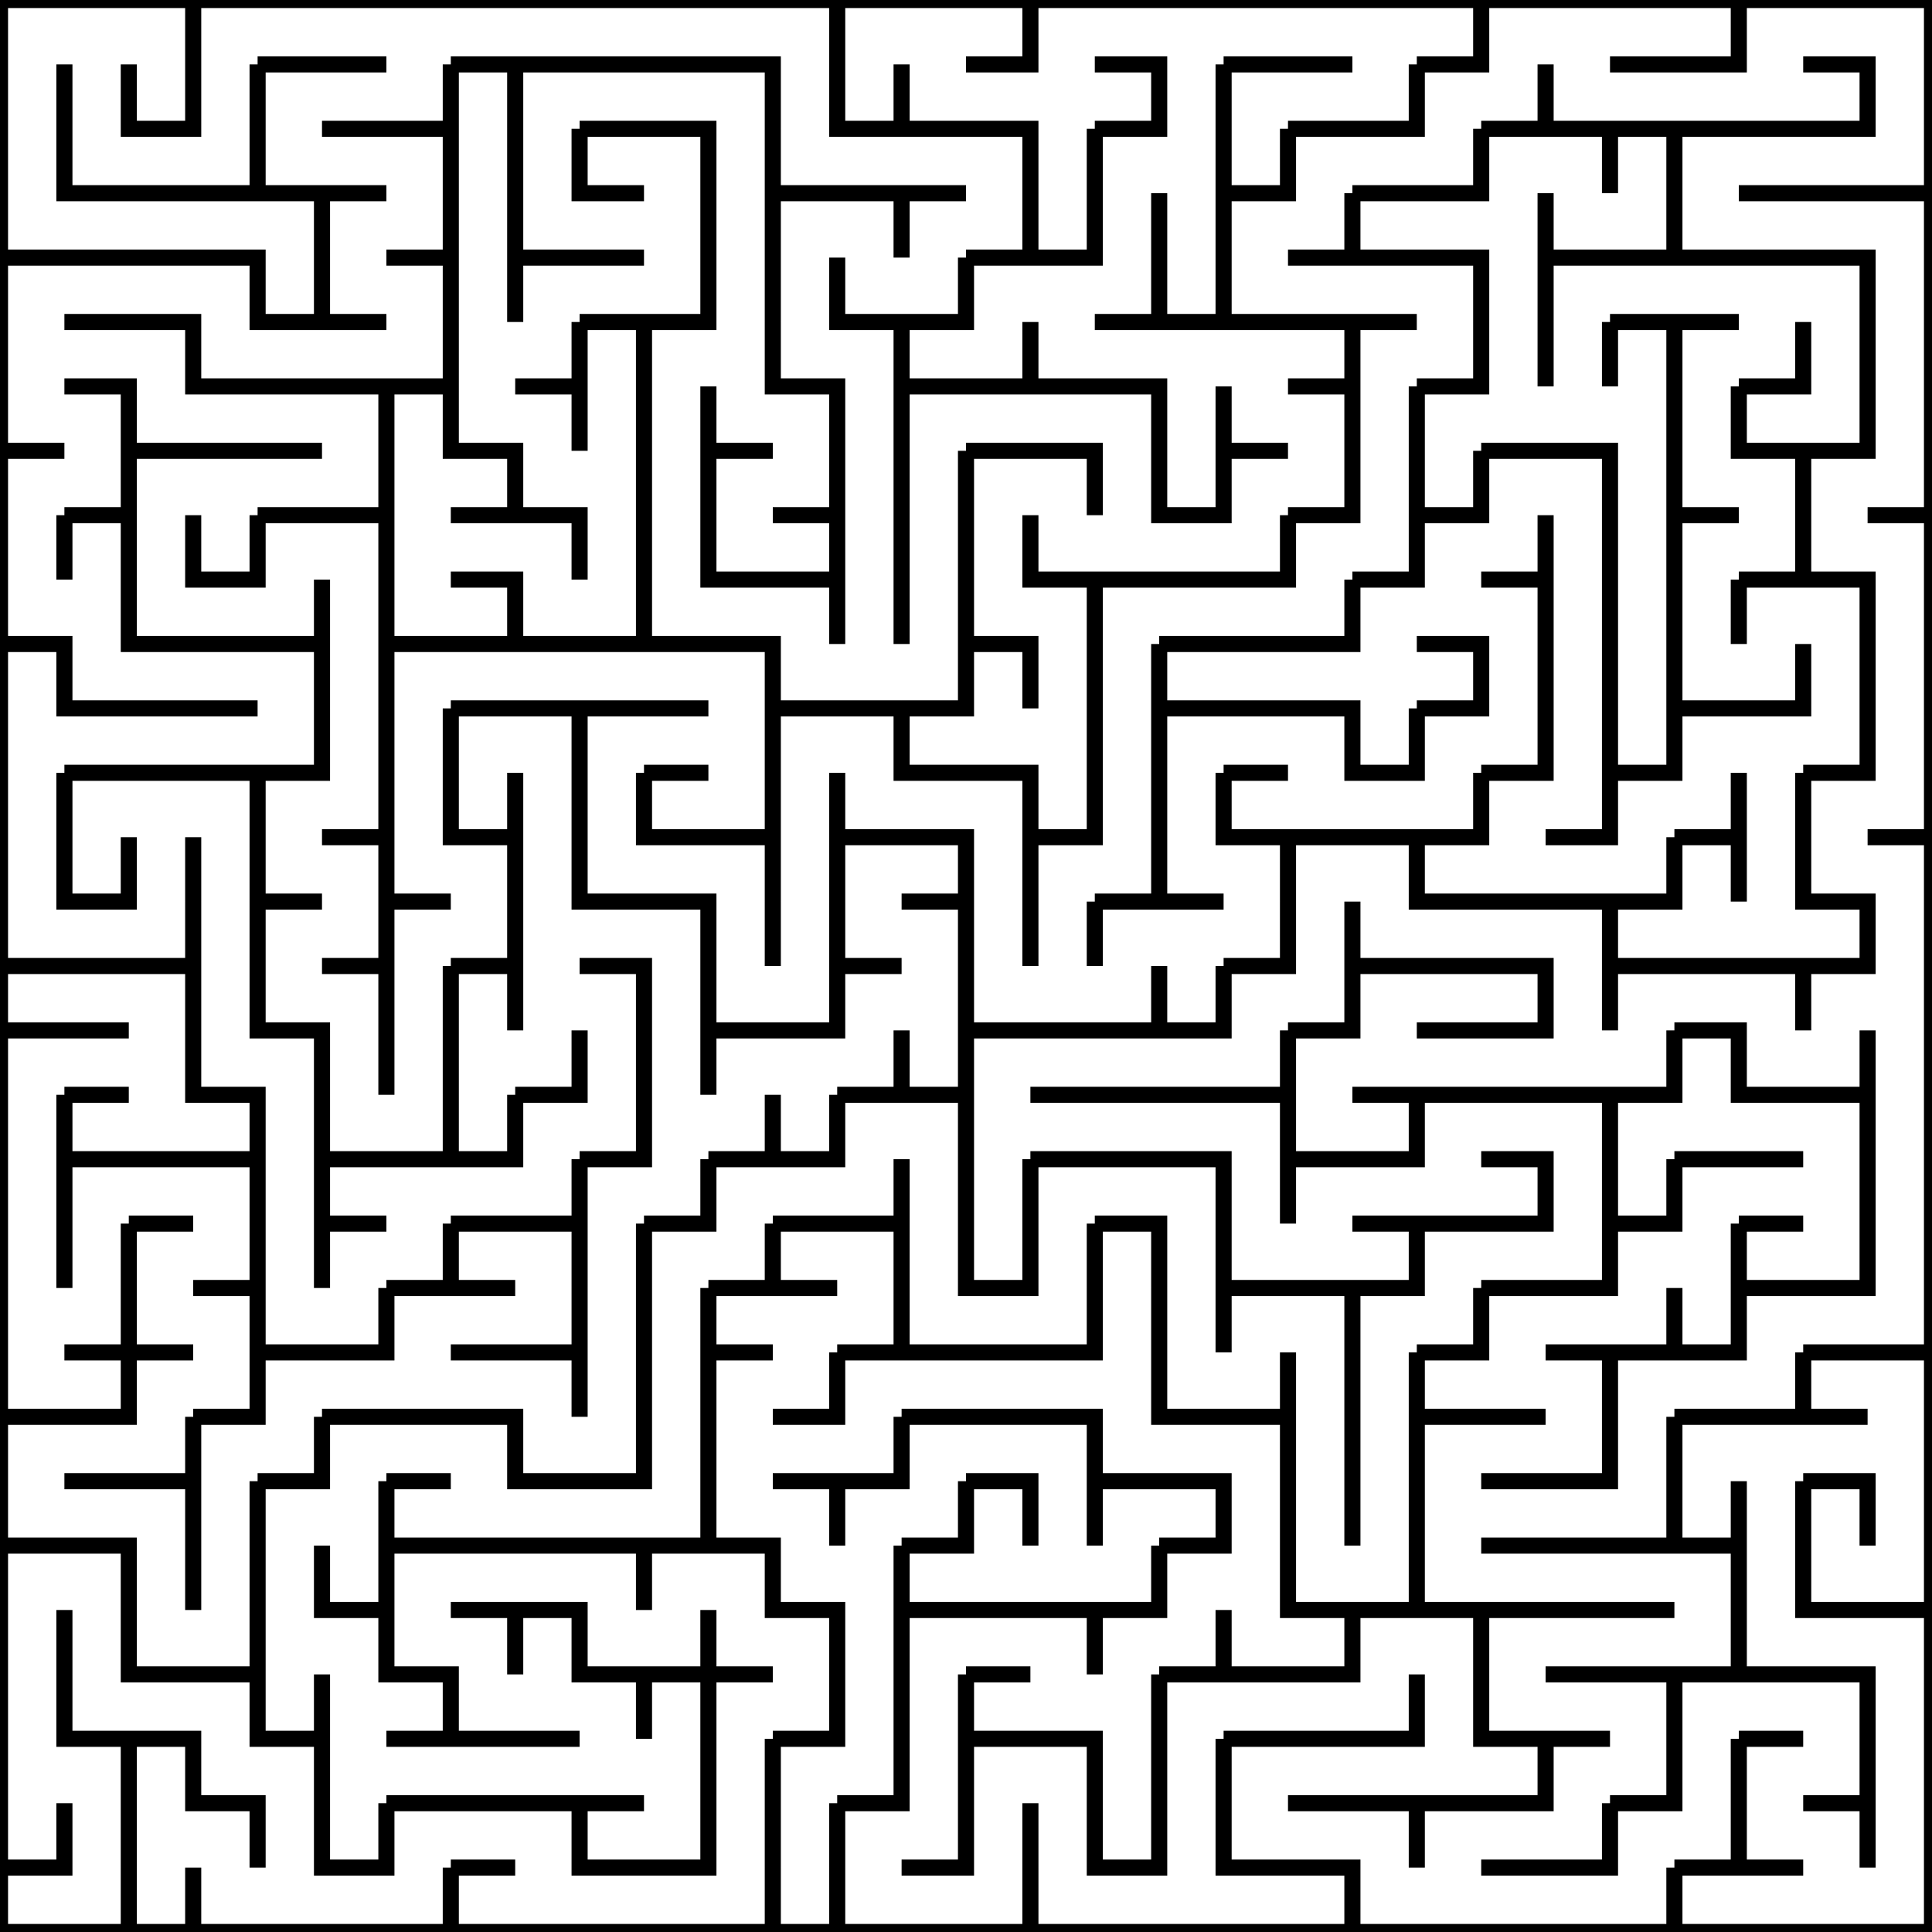 <svg width="240" height="240">
<path d="M0 232 l8 0 m0 8 l-8 0 l0 -8 M8 232 m8 0 l0 8 l-8 0 m0 -8 M16 232 m8 0 l0 8 l-8 0 l0 -8 M24 232 m8 0 m0 8 l-8 0 l0 -8 M32 232 m8 0 m0 8 l-8 0 m0 -8 M40 232 l8 0 m0 8 l-8 0 m0 -8 M48 232 m8 0 l0 8 l-8 0 m0 -8 M56 232 l8 0 m0 8 l-8 0 l0 -8 M64 232 m8 0 m0 8 l-8 0 m0 -8 M72 232 l8 0 m0 8 l-8 0 m0 -8 M80 232 l8 0 m0 8 l-8 0 m0 -8 M88 232 m8 0 l0 8 l-8 0 m0 -8 M96 232 m8 0 l0 8 l-8 0 l0 -8 M104 232 m8 0 m0 8 l-8 0 l0 -8 M112 232 l8 0 m0 8 l-8 0 m0 -8 M120 232 m8 0 l0 8 l-8 0 m0 -8 M128 232 m8 0 m0 8 l-8 0 l0 -8 M136 232 l8 0 m0 8 l-8 0 m0 -8 M144 232 m8 0 m0 8 l-8 0 m0 -8 M152 232 l8 0 m0 8 l-8 0 m0 -8 M160 232 l8 0 l0 8 l-8 0 m0 -8 M168 232 m8 0 m0 8 l-8 0 l0 -8 M176 232 m8 0 m0 8 l-8 0 m0 -8 M184 232 l8 0 m0 8 l-8 0 m0 -8 M192 232 l8 0 m0 8 l-8 0 m0 -8 M200 232 m8 0 l0 8 l-8 0 m0 -8 M208 232 l8 0 m0 8 l-8 0 l0 -8 M216 232 l8 0 m0 8 l-8 0 m0 -8 M224 232 m8 0 m0 8 l-8 0 m0 -8 M232 232 m8 0 l0 8 l-8 0 m0 -8 M0 224 m8 0 l0 8 l-8 0 l0 -8 M8 224 m8 0 l0 8 m-8 0 l0 -8 M16 224 m8 0 m0 8 m-8 0 l0 -8 M24 224 l8 0 l0 8 m-8 0 m0 -8 M32 224 m8 0 l0 8 m-8 0 l0 -8 M40 224 m8 0 l0 8 l-8 0 l0 -8 M48 224 l8 0 m0 8 m-8 0 l0 -8 M56 224 l8 0 m0 8 l-8 0 m0 -8 M64 224 l8 0 l0 8 m-8 0 m0 -8 M72 224 l8 0 m0 8 l-8 0 l0 -8 M80 224 m8 0 l0 8 l-8 0 m0 -8 M88 224 m8 0 l0 8 m-8 0 l0 -8 M96 224 m8 0 l0 8 m-8 0 l0 -8 M104 224 l8 0 m0 8 m-8 0 l0 -8 M112 224 m8 0 l0 8 l-8 0 m0 -8 M120 224 m8 0 l0 8 m-8 0 l0 -8 M128 224 m8 0 l0 8 m-8 0 l0 -8 M136 224 m8 0 l0 8 l-8 0 l0 -8 M144 224 m8 0 l0 8 m-8 0 l0 -8 M152 224 m8 0 m0 8 l-8 0 l0 -8 M160 224 l8 0 m0 8 l-8 0 m0 -8 M168 224 l8 0 l0 8 m-8 0 m0 -8 M176 224 l8 0 m0 8 m-8 0 l0 -8 M184 224 l8 0 m0 8 l-8 0 m0 -8 M192 224 m8 0 l0 8 l-8 0 m0 -8 M200 224 l8 0 m0 8 m-8 0 l0 -8 M208 224 m8 0 l0 8 l-8 0 m0 -8 M216 224 m8 0 m0 8 l-8 0 l0 -8 M224 224 l8 0 l0 8 m-8 0 m0 -8 M232 224 m8 0 l0 8 m-8 0 l0 -8 M0 216 m8 0 m0 8 m-8 0 l0 -8 M8 216 l8 0 l0 8 m-8 0 m0 -8 M16 216 l8 0 l0 8 m-8 0 l0 -8 M24 216 m8 0 m0 8 l-8 0 l0 -8 M32 216 l8 0 l0 8 m-8 0 m0 -8 M40 216 m8 0 m0 8 m-8 0 l0 -8 M48 216 l8 0 m0 8 l-8 0 m0 -8 M56 216 l8 0 m0 8 l-8 0 m0 -8 M64 216 l8 0 m0 8 l-8 0 m0 -8 M72 216 m8 0 m0 8 l-8 0 m0 -8 M80 216 m8 0 l0 8 m-8 0 m0 -8 M88 216 m8 0 l0 8 m-8 0 l0 -8 M96 216 l8 0 m0 8 m-8 0 l0 -8 M104 216 m8 0 l0 8 l-8 0 m0 -8 M112 216 m8 0 l0 8 m-8 0 l0 -8 M120 216 l8 0 m0 8 m-8 0 l0 -8 M128 216 l8 0 l0 8 m-8 0 m0 -8 M136 216 m8 0 l0 8 m-8 0 l0 -8 M144 216 m8 0 l0 8 m-8 0 l0 -8 M152 216 l8 0 m0 8 m-8 0 l0 -8 M160 216 l8 0 m0 8 l-8 0 m0 -8 M168 216 l8 0 m0 8 l-8 0 m0 -8 M176 216 m8 0 m0 8 l-8 0 m0 -8 M184 216 l8 0 l0 8 l-8 0 m0 -8 M192 216 l8 0 m0 8 m-8 0 l0 -8 M200 216 m8 0 l0 8 l-8 0 m0 -8 M208 216 m8 0 l0 8 m-8 0 l0 -8 M216 216 l8 0 m0 8 m-8 0 l0 -8 M224 216 m8 0 l0 8 l-8 0 m0 -8 M232 216 m8 0 l0 8 m-8 0 l0 -8 M0 208 m8 0 l0 8 m-8 0 l0 -8 M8 208 m8 0 m0 8 l-8 0 l0 -8 M16 208 l8 0 m0 8 l-8 0 m0 -8 M24 208 l8 0 l0 8 m-8 0 m0 -8 M32 208 m8 0 l0 8 l-8 0 l0 -8 M40 208 m8 0 m0 8 m-8 0 l0 -8 M48 208 l8 0 l0 8 l-8 0 m0 -8 M56 208 m8 0 m0 8 l-8 0 l0 -8 M64 208 m8 0 m0 8 l-8 0 m0 -8 M72 208 l8 0 l0 8 m-8 0 m0 -8 M80 208 l8 0 l0 8 m-8 0 l0 -8 M88 208 l8 0 m0 8 m-8 0 l0 -8 M96 208 m8 0 l0 8 l-8 0 m0 -8 M104 208 m8 0 l0 8 m-8 0 l0 -8 M112 208 m8 0 l0 8 m-8 0 l0 -8 M120 208 l8 0 m0 8 l-8 0 l0 -8 M128 208 m8 0 m0 8 l-8 0 m0 -8 M136 208 m8 0 l0 8 m-8 0 m0 -8 M144 208 l8 0 m0 8 m-8 0 l0 -8 M152 208 l8 0 m0 8 l-8 0 m0 -8 M160 208 l8 0 m0 8 l-8 0 m0 -8 M168 208 m8 0 l0 8 l-8 0 m0 -8 M176 208 m8 0 l0 8 m-8 0 l0 -8 M184 208 m8 0 m0 8 l-8 0 l0 -8 M192 208 l8 0 m0 8 l-8 0 m0 -8 M200 208 l8 0 l0 8 m-8 0 m0 -8 M208 208 l8 0 m0 8 m-8 0 l0 -8 M216 208 l8 0 m0 8 l-8 0 m0 -8 M224 208 l8 0 l0 8 m-8 0 m0 -8 M232 208 m8 0 l0 8 m-8 0 l0 -8 M0 200 m8 0 l0 8 m-8 0 l0 -8 M8 200 m8 0 l0 8 m-8 0 l0 -8 M16 200 m8 0 m0 8 l-8 0 l0 -8 M24 200 m8 0 l0 8 l-8 0 m0 -8 M32 200 m8 0 m0 8 m-8 0 l0 -8 M40 200 l8 0 l0 8 m-8 0 m0 -8 M48 200 m8 0 m0 8 l-8 0 l0 -8 M56 200 l8 0 l0 8 m-8 0 m0 -8 M64 200 l8 0 l0 8 m-8 0 l0 -8 M72 200 m8 0 m0 8 l-8 0 l0 -8 M80 200 m8 0 l0 8 l-8 0 m0 -8 M88 200 m8 0 m0 8 l-8 0 l0 -8 M96 200 l8 0 l0 8 m-8 0 m0 -8 M104 200 m8 0 l0 8 m-8 0 l0 -8 M112 200 l8 0 m0 8 m-8 0 l0 -8 M120 200 l8 0 m0 8 l-8 0 m0 -8 M128 200 l8 0 l0 8 m-8 0 m0 -8 M136 200 l8 0 m0 8 m-8 0 l0 -8 M144 200 m8 0 l0 8 l-8 0 m0 -8 M152 200 m8 0 m0 8 l-8 0 l0 -8 M160 200 l8 0 l0 8 l-8 0 m0 -8 M168 200 l8 0 m0 8 m-8 0 l0 -8 M176 200 l8 0 l0 8 m-8 0 m0 -8 M184 200 l8 0 m0 8 m-8 0 l0 -8 M192 200 l8 0 m0 8 l-8 0 m0 -8 M200 200 l8 0 m0 8 l-8 0 m0 -8 M208 200 m8 0 l0 8 l-8 0 m0 -8 M216 200 m8 0 m0 8 l-8 0 l0 -8 M224 200 l8 0 m0 8 l-8 0 m0 -8 M232 200 l8 0 l0 8 m-8 0 m0 -8 M0 192 l8 0 m0 8 m-8 0 l0 -8 M8 192 l8 0 l0 8 m-8 0 m0 -8 M16 192 m8 0 l0 8 m-8 0 l0 -8 M24 192 m8 0 l0 8 m-8 0 l0 -8 M32 192 m8 0 l0 8 m-8 0 l0 -8 M40 192 m8 0 l0 8 l-8 0 l0 -8 M48 192 l8 0 m0 8 m-8 0 l0 -8 M56 192 l8 0 m0 8 l-8 0 m0 -8 M64 192 l8 0 m0 8 l-8 0 m0 -8 M72 192 l8 0 l0 8 m-8 0 m0 -8 M80 192 l8 0 m0 8 m-8 0 l0 -8 M88 192 l8 0 l0 8 m-8 0 m0 -8 M96 192 m8 0 m0 8 l-8 0 l0 -8 M104 192 m8 0 l0 8 m-8 0 m0 -8 M112 192 l8 0 m0 8 l-8 0 l0 -8 M120 192 m8 0 m0 8 l-8 0 m0 -8 M128 192 m8 0 m0 8 l-8 0 m0 -8 M136 192 m8 0 l0 8 l-8 0 m0 -8 M144 192 l8 0 m0 8 m-8 0 l0 -8 M152 192 m8 0 l0 8 m-8 0 m0 -8 M160 192 m8 0 m0 8 l-8 0 l0 -8 M168 192 m8 0 l0 8 l-8 0 m0 -8 M176 192 m8 0 m0 8 l-8 0 l0 -8 M184 192 l8 0 m0 8 l-8 0 m0 -8 M192 192 l8 0 m0 8 l-8 0 m0 -8 M200 192 l8 0 m0 8 l-8 0 m0 -8 M208 192 l8 0 l0 8 m-8 0 m0 -8 M216 192 m8 0 l0 8 m-8 0 l0 -8 M224 192 m8 0 m0 8 l-8 0 l0 -8 M232 192 m8 0 l0 8 l-8 0 m0 -8 M0 184 m8 0 m0 8 l-8 0 l0 -8 M8 184 l8 0 m0 8 l-8 0 m0 -8 M16 184 l8 0 l0 8 m-8 0 m0 -8 M24 184 m8 0 l0 8 m-8 0 l0 -8 M32 184 l8 0 m0 8 m-8 0 l0 -8 M40 184 m8 0 l0 8 m-8 0 m0 -8 M48 184 l8 0 m0 8 l-8 0 l0 -8 M56 184 m8 0 m0 8 l-8 0 m0 -8 M64 184 l8 0 m0 8 l-8 0 m0 -8 M72 184 l8 0 m0 8 l-8 0 m0 -8 M80 184 m8 0 l0 8 l-8 0 m0 -8 M88 184 m8 0 m0 8 l-8 0 l0 -8 M96 184 l8 0 l0 8 m-8 0 m0 -8 M104 184 l8 0 m0 8 m-8 0 l0 -8 M112 184 m8 0 l0 8 l-8 0 m0 -8 M120 184 l8 0 l0 8 m-8 0 l0 -8 M128 184 m8 0 l0 8 m-8 0 l0 -8 M136 184 l8 0 m0 8 m-8 0 l0 -8 M144 184 l8 0 l0 8 l-8 0 m0 -8 M152 184 m8 0 l0 8 m-8 0 l0 -8 M160 184 m8 0 l0 8 m-8 0 l0 -8 M168 184 m8 0 l0 8 m-8 0 l0 -8 M176 184 m8 0 m0 8 m-8 0 l0 -8 M184 184 l8 0 m0 8 l-8 0 m0 -8 M192 184 l8 0 m0 8 l-8 0 m0 -8 M200 184 m8 0 l0 8 l-8 0 m0 -8 M208 184 m8 0 l0 8 l-8 0 l0 -8 M216 184 m8 0 l0 8 m-8 0 l0 -8 M224 184 l8 0 l0 8 m-8 0 l0 -8 M232 184 m8 0 l0 8 m-8 0 l0 -8 M0 176 l8 0 m0 8 m-8 0 l0 -8 M8 176 l8 0 m0 8 l-8 0 m0 -8 M16 176 m8 0 l0 8 l-8 0 m0 -8 M24 176 l8 0 m0 8 m-8 0 l0 -8 M32 176 m8 0 l0 8 l-8 0 m0 -8 M40 176 l8 0 m0 8 m-8 0 l0 -8 M48 176 l8 0 m0 8 l-8 0 m0 -8 M56 176 l8 0 l0 8 m-8 0 m0 -8 M64 176 m8 0 m0 8 l-8 0 l0 -8 M72 176 m8 0 l0 8 l-8 0 m0 -8 M80 176 m8 0 l0 8 m-8 0 l0 -8 M88 176 m8 0 m0 8 m-8 0 l0 -8 M96 176 l8 0 m0 8 l-8 0 m0 -8 M104 176 m8 0 l0 8 l-8 0 m0 -8 M112 176 l8 0 m0 8 m-8 0 l0 -8 M120 176 l8 0 m0 8 l-8 0 m0 -8 M128 176 l8 0 l0 8 m-8 0 m0 -8 M136 176 m8 0 m0 8 l-8 0 l0 -8 M144 176 l8 0 m0 8 l-8 0 m0 -8 M152 176 l8 0 l0 8 m-8 0 m0 -8 M160 176 m8 0 l0 8 m-8 0 l0 -8 M168 176 m8 0 l0 8 m-8 0 l0 -8 M176 176 l8 0 m0 8 m-8 0 l0 -8 M184 176 l8 0 m0 8 l-8 0 m0 -8 M192 176 m8 0 l0 8 l-8 0 m0 -8 M200 176 m8 0 l0 8 m-8 0 l0 -8 M208 176 l8 0 m0 8 m-8 0 l0 -8 M216 176 l8 0 m0 8 m-8 0 m0 -8 M224 176 l8 0 m0 8 l-8 0 m0 -8 M232 176 m8 0 l0 8 m-8 0 m0 -8 M0 168 m8 0 m0 8 l-8 0 l0 -8 M8 168 l8 0 l0 8 l-8 0 m0 -8 M16 168 l8 0 m0 8 m-8 0 l0 -8 M24 168 m8 0 l0 8 l-8 0 m0 -8 M32 168 l8 0 m0 8 m-8 0 l0 -8 M40 168 l8 0 m0 8 l-8 0 m0 -8 M48 168 m8 0 m0 8 l-8 0 m0 -8 M56 168 l8 0 m0 8 l-8 0 m0 -8 M64 168 l8 0 l0 8 m-8 0 m0 -8 M72 168 m8 0 l0 8 m-8 0 l0 -8 M80 168 m8 0 l0 8 m-8 0 l0 -8 M88 168 l8 0 m0 8 m-8 0 l0 -8 M96 168 m8 0 l0 8 l-8 0 m0 -8 M104 168 l8 0 m0 8 m-8 0 l0 -8 M112 168 l8 0 m0 8 l-8 0 m0 -8 M120 168 l8 0 m0 8 l-8 0 m0 -8 M128 168 l8 0 m0 8 l-8 0 m0 -8 M136 168 m8 0 l0 8 m-8 0 m0 -8 M144 168 m8 0 m0 8 l-8 0 l0 -8 M152 168 m8 0 l0 8 l-8 0 m0 -8 M160 168 m8 0 l0 8 m-8 0 l0 -8 M168 168 m8 0 l0 8 m-8 0 l0 -8 M176 168 l8 0 m0 8 l-8 0 l0 -8 M184 168 m8 0 m0 8 l-8 0 m0 -8 M192 168 l8 0 l0 8 m-8 0 m0 -8 M200 168 l8 0 m0 8 m-8 0 l0 -8 M208 168 l8 0 m0 8 l-8 0 m0 -8 M216 168 m8 0 l0 8 l-8 0 m0 -8 M224 168 l8 0 m0 8 l-8 0 l0 -8 M232 168 l8 0 l0 8 m-8 0 m0 -8 M0 160 m8 0 m0 8 m-8 0 l0 -8 M8 160 m8 0 l0 8 l-8 0 m0 -8 M16 160 m8 0 m0 8 l-8 0 l0 -8 M24 160 l8 0 l0 8 m-8 0 m0 -8 M32 160 m8 0 m0 8 l-8 0 l0 -8 M40 160 m8 0 l0 8 l-8 0 m0 -8 M48 160 l8 0 m0 8 m-8 0 l0 -8 M56 160 l8 0 m0 8 l-8 0 m0 -8 M64 160 m8 0 l0 8 l-8 0 m0 -8 M72 160 m8 0 l0 8 m-8 0 l0 -8 M80 160 m8 0 l0 8 m-8 0 l0 -8 M88 160 l8 0 m0 8 l-8 0 l0 -8 M96 160 l8 0 m0 8 m-8 0 m0 -8 M104 160 m8 0 l0 8 l-8 0 m0 -8 M112 160 m8 0 m0 8 l-8 0 l0 -8 M120 160 l8 0 m0 8 l-8 0 m0 -8 M128 160 m8 0 l0 8 l-8 0 m0 -8 M136 160 m8 0 l0 8 m-8 0 l0 -8 M144 160 m8 0 l0 8 m-8 0 l0 -8 M152 160 l8 0 m0 8 m-8 0 l0 -8 M160 160 l8 0 l0 8 m-8 0 m0 -8 M168 160 l8 0 m0 8 m-8 0 l0 -8 M176 160 m8 0 l0 8 l-8 0 m0 -8 M184 160 l8 0 m0 8 m-8 0 l0 -8 M192 160 l8 0 m0 8 l-8 0 m0 -8 M200 160 m8 0 l0 8 l-8 0 m0 -8 M208 160 m8 0 l0 8 l-8 0 l0 -8 M216 160 l8 0 m0 8 m-8 0 l0 -8 M224 160 l8 0 m0 8 l-8 0 m0 -8 M232 160 m8 0 l0 8 l-8 0 m0 -8 M0 152 m8 0 l0 8 m-8 0 l0 -8 M8 152 m8 0 l0 8 m-8 0 l0 -8 M16 152 l8 0 m0 8 m-8 0 l0 -8 M24 152 m8 0 l0 8 l-8 0 m0 -8 M32 152 m8 0 l0 8 m-8 0 l0 -8 M40 152 l8 0 m0 8 m-8 0 l0 -8 M48 152 m8 0 l0 8 l-8 0 m0 -8 M56 152 l8 0 m0 8 l-8 0 l0 -8 M64 152 l8 0 l0 8 m-8 0 m0 -8 M72 152 m8 0 l0 8 m-8 0 l0 -8 M80 152 l8 0 m0 8 m-8 0 l0 -8 M88 152 m8 0 l0 8 l-8 0 m0 -8 M96 152 l8 0 m0 8 l-8 0 l0 -8 M104 152 l8 0 l0 8 m-8 0 m0 -8 M112 152 m8 0 l0 8 m-8 0 l0 -8 M120 152 m8 0 l0 8 l-8 0 l0 -8 M128 152 m8 0 l0 8 m-8 0 l0 -8 M136 152 l8 0 l0 8 m-8 0 l0 -8 M144 152 m8 0 l0 8 m-8 0 l0 -8 M152 152 m8 0 m0 8 l-8 0 l0 -8 M160 152 m8 0 m0 8 l-8 0 m0 -8 M168 152 l8 0 l0 8 l-8 0 m0 -8 M176 152 l8 0 m0 8 m-8 0 l0 -8 M184 152 l8 0 m0 8 l-8 0 m0 -8 M192 152 m8 0 l0 8 l-8 0 m0 -8 M200 152 l8 0 m0 8 m-8 0 l0 -8 M208 152 m8 0 l0 8 m-8 0 m0 -8 M216 152 l8 0 m0 8 l-8 0 l0 -8 M224 152 m8 0 l0 8 l-8 0 m0 -8 M232 152 m8 0 l0 8 m-8 0 l0 -8 M0 144 m8 0 l0 8 m-8 0 l0 -8 M8 144 l8 0 m0 8 m-8 0 l0 -8 M16 144 l8 0 m0 8 l-8 0 m0 -8 M24 144 l8 0 l0 8 m-8 0 m0 -8 M32 144 m8 0 l0 8 m-8 0 l0 -8 M40 144 l8 0 m0 8 l-8 0 l0 -8 M48 144 l8 0 m0 8 m-8 0 m0 -8 M56 144 l8 0 m0 8 l-8 0 m0 -8 M64 144 m8 0 l0 8 l-8 0 m0 -8 M72 144 l8 0 m0 8 m-8 0 l0 -8 M80 144 m8 0 l0 8 l-8 0 m0 -8 M88 144 l8 0 m0 8 m-8 0 l0 -8 M96 144 l8 0 m0 8 l-8 0 m0 -8 M104 144 m8 0 l0 8 l-8 0 m0 -8 M112 144 m8 0 l0 8 m-8 0 l0 -8 M120 144 m8 0 l0 8 m-8 0 l0 -8 M128 144 l8 0 m0 8 m-8 0 l0 -8 M136 144 l8 0 m0 8 l-8 0 m0 -8 M144 144 l8 0 l0 8 m-8 0 m0 -8 M152 144 m8 0 l0 8 m-8 0 l0 -8 M160 144 l8 0 m0 8 m-8 0 l0 -8 M168 144 l8 0 m0 8 l-8 0 m0 -8 M176 144 m8 0 m0 8 l-8 0 m0 -8 M184 144 l8 0 l0 8 l-8 0 m0 -8 M192 144 m8 0 l0 8 m-8 0 l0 -8 M200 144 m8 0 l0 8 l-8 0 l0 -8 M208 144 l8 0 m0 8 m-8 0 l0 -8 M216 144 l8 0 m0 8 l-8 0 m0 -8 M224 144 m8 0 l0 8 m-8 0 m0 -8 M232 144 m8 0 l0 8 m-8 0 l0 -8 M0 136 m8 0 l0 8 m-8 0 l0 -8 M8 136 l8 0 m0 8 l-8 0 l0 -8 M16 136 m8 0 m0 8 l-8 0 m0 -8 M24 136 l8 0 l0 8 l-8 0 m0 -8 M32 136 m8 0 l0 8 m-8 0 l0 -8 M40 136 m8 0 m0 8 l-8 0 l0 -8 M48 136 m8 0 l0 8 l-8 0 m0 -8 M56 136 m8 0 l0 8 l-8 0 l0 -8 M64 136 l8 0 m0 8 m-8 0 l0 -8 M72 136 m8 0 l0 8 l-8 0 m0 -8 M80 136 m8 0 m0 8 m-8 0 l0 -8 M88 136 m8 0 l0 8 l-8 0 m0 -8 M96 136 m8 0 l0 8 l-8 0 l0 -8 M104 136 l8 0 m0 8 m-8 0 l0 -8 M112 136 l8 0 l0 8 m-8 0 m0 -8 M120 136 m8 0 m0 8 m-8 0 l0 -8 M128 136 l8 0 m0 8 l-8 0 m0 -8 M136 136 l8 0 m0 8 l-8 0 m0 -8 M144 136 l8 0 m0 8 l-8 0 m0 -8 M152 136 l8 0 l0 8 m-8 0 m0 -8 M160 136 m8 0 m0 8 l-8 0 l0 -8 M168 136 l8 0 l0 8 l-8 0 m0 -8 M176 136 l8 0 m0 8 m-8 0 l0 -8 M184 136 l8 0 m0 8 l-8 0 m0 -8 M192 136 l8 0 l0 8 m-8 0 m0 -8 M200 136 l8 0 m0 8 m-8 0 l0 -8 M208 136 m8 0 m0 8 l-8 0 m0 -8 M216 136 l8 0 m0 8 l-8 0 m0 -8 M224 136 l8 0 l0 8 m-8 0 m0 -8 M232 136 m8 0 l0 8 m-8 0 l0 -8 M0 128 l8 0 m0 8 m-8 0 l0 -8 M8 128 l8 0 m0 8 l-8 0 m0 -8 M16 128 m8 0 l0 8 m-8 0 m0 -8 M24 128 m8 0 m0 8 l-8 0 l0 -8 M32 128 l8 0 l0 8 m-8 0 m0 -8 M40 128 m8 0 l0 8 m-8 0 l0 -8 M48 128 m8 0 l0 8 m-8 0 l0 -8 M56 128 m8 0 m0 8 m-8 0 l0 -8 M64 128 m8 0 l0 8 l-8 0 m0 -8 M72 128 m8 0 l0 8 m-8 0 l0 -8 M80 128 m8 0 l0 8 m-8 0 l0 -8 M88 128 l8 0 m0 8 m-8 0 l0 -8 M96 128 l8 0 m0 8 m-8 0 m0 -8 M104 128 m8 0 l0 8 l-8 0 m0 -8 M112 128 m8 0 l0 8 l-8 0 l0 -8 M120 128 l8 0 m0 8 m-8 0 l0 -8 M128 128 l8 0 m0 8 l-8 0 m0 -8 M136 128 l8 0 m0 8 l-8 0 m0 -8 M144 128 l8 0 m0 8 l-8 0 m0 -8 M152 128 m8 0 l0 8 l-8 0 m0 -8 M160 128 l8 0 m0 8 m-8 0 l0 -8 M168 128 m8 0 m0 8 l-8 0 m0 -8 M176 128 l8 0 m0 8 l-8 0 m0 -8 M184 128 l8 0 m0 8 l-8 0 m0 -8 M192 128 m8 0 m0 8 l-8 0 m0 -8 M200 128 m8 0 l0 8 l-8 0 m0 -8 M208 128 l8 0 l0 8 m-8 0 l0 -8 M216 128 m8 0 m0 8 l-8 0 l0 -8 M224 128 m8 0 l0 8 l-8 0 m0 -8 M232 128 m8 0 l0 8 m-8 0 l0 -8 M0 120 l8 0 m0 8 l-8 0 l0 -8 M8 120 l8 0 m0 8 l-8 0 m0 -8 M16 120 l8 0 l0 8 m-8 0 m0 -8 M24 120 m8 0 l0 8 m-8 0 l0 -8 M32 120 m8 0 m0 8 l-8 0 l0 -8 M40 120 l8 0 l0 8 m-8 0 m0 -8 M48 120 m8 0 l0 8 m-8 0 l0 -8 M56 120 l8 0 l0 8 m-8 0 l0 -8 M64 120 m8 0 m0 8 m-8 0 l0 -8 M72 120 l8 0 l0 8 m-8 0 m0 -8 M80 120 m8 0 l0 8 m-8 0 l0 -8 M88 120 m8 0 m0 8 l-8 0 l0 -8 M96 120 m8 0 l0 8 l-8 0 m0 -8 M104 120 l8 0 m0 8 m-8 0 l0 -8 M112 120 m8 0 l0 8 m-8 0 m0 -8 M120 120 m8 0 m0 8 l-8 0 l0 -8 M128 120 m8 0 m0 8 l-8 0 m0 -8 M136 120 m8 0 l0 8 l-8 0 m0 -8 M144 120 m8 0 l0 8 l-8 0 l0 -8 M152 120 l8 0 m0 8 m-8 0 l0 -8 M160 120 m8 0 l0 8 l-8 0 m0 -8 M168 120 l8 0 m0 8 m-8 0 l0 -8 M176 120 l8 0 m0 8 l-8 0 m0 -8 M184 120 l8 0 l0 8 l-8 0 m0 -8 M192 120 m8 0 l0 8 m-8 0 l0 -8 M200 120 l8 0 m0 8 m-8 0 l0 -8 M208 120 l8 0 m0 8 l-8 0 m0 -8 M216 120 l8 0 l0 8 m-8 0 m0 -8 M224 120 l8 0 m0 8 m-8 0 l0 -8 M232 120 m8 0 l0 8 m-8 0 m0 -8 M0 112 m8 0 m0 8 l-8 0 l0 -8 M8 112 l8 0 m0 8 l-8 0 m0 -8 M16 112 m8 0 l0 8 l-8 0 m0 -8 M24 112 m8 0 l0 8 m-8 0 l0 -8 M32 112 l8 0 m0 8 m-8 0 l0 -8 M40 112 m8 0 l0 8 l-8 0 m0 -8 M48 112 l8 0 m0 8 m-8 0 l0 -8 M56 112 m8 0 l0 8 l-8 0 m0 -8 M64 112 m8 0 m0 8 m-8 0 l0 -8 M72 112 l8 0 m0 8 l-8 0 m0 -8 M80 112 l8 0 l0 8 m-8 0 m0 -8 M88 112 m8 0 l0 8 m-8 0 l0 -8 M96 112 m8 0 l0 8 m-8 0 l0 -8 M104 112 m8 0 m0 8 l-8 0 l0 -8 M112 112 l8 0 l0 8 m-8 0 m0 -8 M120 112 m8 0 l0 8 m-8 0 l0 -8 M128 112 m8 0 l0 8 m-8 0 l0 -8 M136 112 l8 0 m0 8 m-8 0 l0 -8 M144 112 l8 0 m0 8 m-8 0 m0 -8 M152 112 m8 0 l0 8 l-8 0 m0 -8 M160 112 m8 0 l0 8 m-8 0 l0 -8 M168 112 m8 0 m0 8 l-8 0 l0 -8 M176 112 l8 0 m0 8 l-8 0 m0 -8 M184 112 l8 0 m0 8 l-8 0 m0 -8 M192 112 l8 0 l0 8 m-8 0 m0 -8 M200 112 l8 0 m0 8 l-8 0 l0 -8 M208 112 m8 0 m0 8 l-8 0 m0 -8 M216 112 m8 0 m0 8 l-8 0 m0 -8 M224 112 l8 0 l0 8 l-8 0 m0 -8 M232 112 m8 0 l0 8 m-8 0 l0 -8 M0 104 m8 0 l0 8 m-8 0 l0 -8 M8 104 m8 0 l0 8 l-8 0 l0 -8 M16 104 m8 0 l0 8 m-8 0 l0 -8 M24 104 m8 0 l0 8 m-8 0 l0 -8 M32 104 m8 0 m0 8 l-8 0 l0 -8 M40 104 l8 0 l0 8 m-8 0 m0 -8 M48 104 m8 0 m0 8 l-8 0 l0 -8 M56 104 l8 0 l0 8 m-8 0 m0 -8 M64 104 m8 0 l0 8 m-8 0 l0 -8 M72 104 m8 0 m0 8 l-8 0 l0 -8 M80 104 l8 0 m0 8 l-8 0 m0 -8 M88 104 l8 0 l0 8 m-8 0 m0 -8 M96 104 m8 0 l0 8 m-8 0 l0 -8 M104 104 l8 0 m0 8 m-8 0 l0 -8 M112 104 l8 0 l0 8 l-8 0 m0 -8 M120 104 m8 0 l0 8 m-8 0 l0 -8 M128 104 l8 0 m0 8 m-8 0 l0 -8 M136 104 m8 0 l0 8 l-8 0 m0 -8 M144 104 m8 0 m0 8 l-8 0 l0 -8 M152 104 l8 0 l0 8 m-8 0 m0 -8 M160 104 l8 0 m0 8 m-8 0 l0 -8 M168 104 l8 0 l0 8 m-8 0 m0 -8 M176 104 l8 0 m0 8 l-8 0 l0 -8 M184 104 m8 0 m0 8 l-8 0 m0 -8 M192 104 l8 0 m0 8 l-8 0 m0 -8 M200 104 m8 0 l0 8 l-8 0 m0 -8 M208 104 l8 0 l0 8 m-8 0 l0 -8 M216 104 m8 0 l0 8 m-8 0 l0 -8 M224 104 m8 0 m0 8 l-8 0 l0 -8 M232 104 l8 0 l0 8 m-8 0 m0 -8 M0 96 m8 0 l0 8 m-8 0 l0 -8 M8 96 l8 0 m0 8 m-8 0 l0 -8 M16 96 l8 0 m0 8 m-8 0 m0 -8 M24 96 l8 0 l0 8 m-8 0 m0 -8 M32 96 l8 0 m0 8 m-8 0 l0 -8 M40 96 m8 0 l0 8 l-8 0 m0 -8 M48 96 m8 0 l0 8 m-8 0 l0 -8 M56 96 m8 0 l0 8 l-8 0 l0 -8 M64 96 m8 0 l0 8 m-8 0 l0 -8 M72 96 m8 0 l0 8 m-8 0 l0 -8 M80 96 l8 0 m0 8 l-8 0 l0 -8 M88 96 m8 0 l0 8 l-8 0 m0 -8 M96 96 m8 0 l0 8 m-8 0 l0 -8 M104 96 m8 0 m0 8 l-8 0 l0 -8 M112 96 l8 0 m0 8 l-8 0 m0 -8 M120 96 l8 0 l0 8 m-8 0 m0 -8 M128 96 m8 0 l0 8 l-8 0 l0 -8 M136 96 m8 0 l0 8 m-8 0 l0 -8 M144 96 m8 0 l0 8 m-8 0 l0 -8 M152 96 l8 0 m0 8 l-8 0 l0 -8 M160 96 m8 0 m0 8 l-8 0 m0 -8 M168 96 l8 0 m0 8 l-8 0 m0 -8 M176 96 m8 0 l0 8 l-8 0 m0 -8 M184 96 l8 0 m0 8 m-8 0 l0 -8 M192 96 m8 0 l0 8 l-8 0 m0 -8 M200 96 l8 0 m0 8 m-8 0 l0 -8 M208 96 m8 0 l0 8 l-8 0 m0 -8 M216 96 m8 0 l0 8 m-8 0 l0 -8 M224 96 l8 0 m0 8 m-8 0 l0 -8 M232 96 m8 0 l0 8 l-8 0 m0 -8 M0 88 m8 0 m0 8 m-8 0 l0 -8 M8 88 l8 0 m0 8 l-8 0 m0 -8 M16 88 l8 0 m0 8 l-8 0 m0 -8 M24 88 l8 0 m0 8 l-8 0 m0 -8 M32 88 m8 0 l0 8 l-8 0 m0 -8 M40 88 m8 0 l0 8 m-8 0 l0 -8 M48 88 m8 0 l0 8 m-8 0 l0 -8 M56 88 l8 0 m0 8 m-8 0 l0 -8 M64 88 l8 0 l0 8 m-8 0 m0 -8 M72 88 l8 0 m0 8 m-8 0 l0 -8 M80 88 l8 0 m0 8 l-8 0 m0 -8 M88 88 m8 0 l0 8 m-8 0 m0 -8 M96 88 l8 0 m0 8 m-8 0 l0 -8 M104 88 l8 0 l0 8 m-8 0 m0 -8 M112 88 l8 0 m0 8 l-8 0 l0 -8 M120 88 m8 0 m0 8 l-8 0 m0 -8 M128 88 m8 0 l0 8 m-8 0 m0 -8 M136 88 m8 0 l0 8 m-8 0 l0 -8 M144 88 l8 0 m0 8 m-8 0 l0 -8 M152 88 l8 0 m0 8 l-8 0 m0 -8 M160 88 l8 0 l0 8 m-8 0 m0 -8 M168 88 m8 0 l0 8 l-8 0 l0 -8 M176 88 l8 0 m0 8 m-8 0 l0 -8 M184 88 m8 0 l0 8 l-8 0 m0 -8 M192 88 m8 0 l0 8 m-8 0 l0 -8 M200 88 m8 0 l0 8 l-8 0 l0 -8 M208 88 l8 0 m0 8 m-8 0 l0 -8 M216 88 l8 0 m0 8 m-8 0 m0 -8 M224 88 m8 0 l0 8 l-8 0 m0 -8 M232 88 m8 0 l0 8 m-8 0 l0 -8 M0 80 l8 0 l0 8 m-8 0 l0 -8 M8 80 m8 0 m0 8 l-8 0 l0 -8 M16 80 l8 0 m0 8 l-8 0 m0 -8 M24 80 l8 0 m0 8 l-8 0 m0 -8 M32 80 l8 0 l0 8 m-8 0 m0 -8 M40 80 m8 0 l0 8 m-8 0 l0 -8 M48 80 l8 0 m0 8 m-8 0 l0 -8 M56 80 l8 0 m0 8 l-8 0 m0 -8 M64 80 l8 0 m0 8 l-8 0 m0 -8 M72 80 l8 0 m0 8 l-8 0 m0 -8 M80 80 l8 0 m0 8 l-8 0 m0 -8 M88 80 l8 0 l0 8 m-8 0 m0 -8 M96 80 m8 0 m0 8 l-8 0 l0 -8 M104 80 m8 0 m0 8 l-8 0 m0 -8 M112 80 m8 0 l0 8 l-8 0 m0 -8 M120 80 l8 0 l0 8 m-8 0 l0 -8 M128 80 m8 0 l0 8 m-8 0 l0 -8 M136 80 m8 0 l0 8 m-8 0 l0 -8 M144 80 l8 0 m0 8 l-8 0 l0 -8 M152 80 l8 0 m0 8 l-8 0 m0 -8 M160 80 l8 0 m0 8 l-8 0 m0 -8 M168 80 m8 0 m0 8 m-8 0 m0 -8 M176 80 l8 0 l0 8 l-8 0 m0 -8 M184 80 m8 0 l0 8 m-8 0 l0 -8 M192 80 m8 0 l0 8 m-8 0 l0 -8 M200 80 m8 0 l0 8 m-8 0 l0 -8 M208 80 m8 0 m0 8 l-8 0 l0 -8 M216 80 m8 0 l0 8 l-8 0 m0 -8 M224 80 m8 0 l0 8 m-8 0 l0 -8 M232 80 m8 0 l0 8 m-8 0 l0 -8 M0 72 m8 0 m0 8 l-8 0 l0 -8 M8 72 m8 0 l0 8 m-8 0 m0 -8 M16 72 m8 0 m0 8 l-8 0 l0 -8 M24 72 l8 0 m0 8 l-8 0 m0 -8 M32 72 m8 0 l0 8 l-8 0 m0 -8 M40 72 m8 0 l0 8 m-8 0 l0 -8 M48 72 m8 0 m0 8 l-8 0 l0 -8 M56 72 l8 0 l0 8 l-8 0 m0 -8 M64 72 m8 0 m0 8 l-8 0 l0 -8 M72 72 m8 0 l0 8 l-8 0 m0 -8 M80 72 m8 0 m0 8 l-8 0 l0 -8 M88 72 l8 0 m0 8 l-8 0 m0 -8 M96 72 l8 0 l0 8 m-8 0 m0 -8 M104 72 m8 0 l0 8 m-8 0 l0 -8 M112 72 m8 0 l0 8 m-8 0 l0 -8 M120 72 m8 0 m0 8 l-8 0 l0 -8 M128 72 l8 0 l0 8 m-8 0 m0 -8 M136 72 l8 0 m0 8 m-8 0 l0 -8 M144 72 l8 0 m0 8 l-8 0 m0 -8 M152 72 l8 0 m0 8 l-8 0 m0 -8 M160 72 m8 0 l0 8 l-8 0 m0 -8 M168 72 l8 0 m0 8 m-8 0 l0 -8 M176 72 m8 0 m0 8 l-8 0 m0 -8 M184 72 l8 0 l0 8 m-8 0 m0 -8 M192 72 m8 0 l0 8 m-8 0 l0 -8 M200 72 m8 0 l0 8 m-8 0 l0 -8 M208 72 m8 0 l0 8 m-8 0 l0 -8 M216 72 l8 0 m0 8 m-8 0 l0 -8 M224 72 l8 0 l0 8 m-8 0 m0 -8 M232 72 m8 0 l0 8 m-8 0 l0 -8 M0 64 m8 0 l0 8 m-8 0 l0 -8 M8 64 l8 0 l0 8 m-8 0 l0 -8 M16 64 m8 0 l0 8 m-8 0 l0 -8 M24 64 m8 0 l0 8 l-8 0 l0 -8 M32 64 l8 0 m0 8 m-8 0 l0 -8 M40 64 l8 0 l0 8 m-8 0 m0 -8 M48 64 m8 0 m0 8 m-8 0 l0 -8 M56 64 l8 0 m0 8 l-8 0 m0 -8 M64 64 l8 0 l0 8 m-8 0 m0 -8 M72 64 m8 0 l0 8 m-8 0 l0 -8 M80 64 m8 0 l0 8 m-8 0 l0 -8 M88 64 m8 0 m0 8 l-8 0 l0 -8 M96 64 l8 0 l0 8 l-8 0 m0 -8 M104 64 m8 0 l0 8 m-8 0 l0 -8 M112 64 m8 0 l0 8 m-8 0 l0 -8 M120 64 m8 0 l0 8 m-8 0 l0 -8 M128 64 m8 0 m0 8 l-8 0 l0 -8 M136 64 m8 0 m0 8 l-8 0 m0 -8 M144 64 l8 0 m0 8 l-8 0 m0 -8 M152 64 m8 0 l0 8 l-8 0 m0 -8 M160 64 l8 0 m0 8 m-8 0 l0 -8 M168 64 m8 0 l0 8 l-8 0 m0 -8 M176 64 l8 0 m0 8 m-8 0 l0 -8 M184 64 m8 0 l0 8 l-8 0 m0 -8 M192 64 m8 0 l0 8 m-8 0 l0 -8 M200 64 m8 0 l0 8 m-8 0 l0 -8 M208 64 l8 0 m0 8 m-8 0 l0 -8 M216 64 m8 0 l0 8 l-8 0 m0 -8 M224 64 m8 0 m0 8 l-8 0 l0 -8 M232 64 l8 0 l0 8 m-8 0 m0 -8 M0 56 l8 0 m0 8 m-8 0 l0 -8 M8 56 m8 0 l0 8 l-8 0 m0 -8 M16 56 l8 0 m0 8 m-8 0 l0 -8 M24 56 l8 0 m0 8 m-8 0 m0 -8 M32 56 l8 0 m0 8 l-8 0 m0 -8 M40 56 m8 0 l0 8 l-8 0 m0 -8 M48 56 m8 0 m0 8 m-8 0 l0 -8 M56 56 l8 0 l0 8 l-8 0 m0 -8 M64 56 m8 0 m0 8 l-8 0 l0 -8 M72 56 m8 0 l0 8 m-8 0 m0 -8 M80 56 m8 0 l0 8 m-8 0 l0 -8 M88 56 l8 0 m0 8 m-8 0 l0 -8 M96 56 m8 0 l0 8 l-8 0 m0 -8 M104 56 m8 0 l0 8 m-8 0 l0 -8 M112 56 m8 0 l0 8 m-8 0 l0 -8 M120 56 l8 0 m0 8 m-8 0 l0 -8 M128 56 l8 0 l0 8 m-8 0 m0 -8 M136 56 m8 0 l0 8 m-8 0 l0 -8 M144 56 m8 0 l0 8 l-8 0 l0 -8 M152 56 l8 0 m0 8 m-8 0 l0 -8 M160 56 m8 0 l0 8 l-8 0 m0 -8 M168 56 m8 0 l0 8 m-8 0 l0 -8 M176 56 m8 0 l0 8 l-8 0 l0 -8 M184 56 l8 0 m0 8 m-8 0 l0 -8 M192 56 l8 0 l0 8 m-8 0 m0 -8 M200 56 m8 0 l0 8 m-8 0 l0 -8 M208 56 m8 0 m0 8 l-8 0 l0 -8 M216 56 l8 0 l0 8 m-8 0 m0 -8 M224 56 l8 0 m0 8 m-8 0 l0 -8 M232 56 m8 0 l0 8 l-8 0 m0 -8 M0 48 m8 0 m0 8 l-8 0 l0 -8 M8 48 l8 0 l0 8 m-8 0 m0 -8 M16 48 m8 0 m0 8 l-8 0 l0 -8 M24 48 l8 0 m0 8 l-8 0 m0 -8 M32 48 l8 0 m0 8 l-8 0 m0 -8 M40 48 l8 0 l0 8 m-8 0 m0 -8 M48 48 l8 0 l0 8 m-8 0 l0 -8 M56 48 m8 0 m0 8 l-8 0 l0 -8 M64 48 l8 0 l0 8 m-8 0 m0 -8 M72 48 m8 0 l0 8 m-8 0 l0 -8 M80 48 m8 0 l0 8 m-8 0 l0 -8 M88 48 m8 0 m0 8 l-8 0 l0 -8 M96 48 l8 0 l0 8 m-8 0 m0 -8 M104 48 m8 0 l0 8 m-8 0 l0 -8 M112 48 l8 0 m0 8 m-8 0 l0 -8 M120 48 l8 0 m0 8 l-8 0 m0 -8 M128 48 l8 0 m0 8 l-8 0 m0 -8 M136 48 l8 0 l0 8 m-8 0 m0 -8 M144 48 m8 0 l0 8 m-8 0 l0 -8 M152 48 m8 0 m0 8 l-8 0 l0 -8 M160 48 l8 0 l0 8 m-8 0 m0 -8 M168 48 m8 0 l0 8 m-8 0 l0 -8 M176 48 l8 0 m0 8 m-8 0 l0 -8 M184 48 m8 0 m0 8 l-8 0 m0 -8 M192 48 m8 0 m0 8 l-8 0 m0 -8 M200 48 m8 0 l0 8 m-8 0 m0 -8 M208 48 m8 0 l0 8 m-8 0 l0 -8 M216 48 l8 0 m0 8 l-8 0 l0 -8 M224 48 m8 0 l0 8 l-8 0 m0 -8 M232 48 m8 0 l0 8 m-8 0 l0 -8 M0 40 m8 0 m0 8 m-8 0 l0 -8 M8 40 l8 0 m0 8 l-8 0 m0 -8 M16 40 l8 0 l0 8 m-8 0 m0 -8 M24 40 m8 0 m0 8 l-8 0 l0 -8 M32 40 l8 0 m0 8 l-8 0 m0 -8 M40 40 l8 0 m0 8 l-8 0 m0 -8 M48 40 m8 0 l0 8 l-8 0 m0 -8 M56 40 m8 0 m0 8 m-8 0 l0 -8 M64 40 m8 0 l0 8 l-8 0 m0 -8 M72 40 l8 0 l0 8 m-8 0 l0 -8 M80 40 l8 0 m0 8 m-8 0 l0 -8 M88 40 m8 0 l0 8 m-8 0 m0 -8 M96 40 m8 0 m0 8 l-8 0 l0 -8 M104 40 l8 0 l0 8 m-8 0 m0 -8 M112 40 l8 0 m0 8 l-8 0 l0 -8 M120 40 m8 0 l0 8 l-8 0 m0 -8 M128 40 m8 0 m0 8 l-8 0 l0 -8 M136 40 l8 0 m0 8 l-8 0 m0 -8 M144 40 l8 0 m0 8 m-8 0 m0 -8 M152 40 l8 0 m0 8 m-8 0 m0 -8 M160 40 l8 0 l0 8 l-8 0 m0 -8 M168 40 l8 0 m0 8 m-8 0 l0 -8 M176 40 m8 0 l0 8 l-8 0 m0 -8 M184 40 m8 0 l0 8 m-8 0 l0 -8 M192 40 m8 0 l0 8 m-8 0 l0 -8 M200 40 l8 0 l0 8 m-8 0 l0 -8 M208 40 l8 0 m0 8 m-8 0 l0 -8 M216 40 m8 0 l0 8 l-8 0 m0 -8 M224 40 m8 0 l0 8 m-8 0 l0 -8 M232 40 m8 0 l0 8 m-8 0 l0 -8 M0 32 l8 0 m0 8 m-8 0 l0 -8 M8 32 l8 0 m0 8 l-8 0 m0 -8 M16 32 l8 0 m0 8 l-8 0 m0 -8 M24 32 l8 0 l0 8 m-8 0 m0 -8 M32 32 m8 0 l0 8 l-8 0 l0 -8 M40 32 m8 0 m0 8 l-8 0 l0 -8 M48 32 l8 0 l0 8 m-8 0 m0 -8 M56 32 m8 0 l0 8 m-8 0 l0 -8 M64 32 l8 0 m0 8 m-8 0 l0 -8 M72 32 l8 0 m0 8 l-8 0 m0 -8 M80 32 m8 0 l0 8 l-8 0 m0 -8 M88 32 m8 0 l0 8 m-8 0 l0 -8 M96 32 m8 0 l0 8 m-8 0 l0 -8 M104 32 m8 0 m0 8 l-8 0 l0 -8 M112 32 m8 0 l0 8 l-8 0 m0 -8 M120 32 l8 0 m0 8 m-8 0 l0 -8 M128 32 l8 0 m0 8 m-8 0 m0 -8 M136 32 m8 0 l0 8 l-8 0 m0 -8 M144 32 m8 0 l0 8 l-8 0 l0 -8 M152 32 m8 0 m0 8 l-8 0 l0 -8 M160 32 l8 0 m0 8 l-8 0 m0 -8 M168 32 l8 0 m0 8 l-8 0 m0 -8 M176 32 l8 0 l0 8 m-8 0 m0 -8 M184 32 m8 0 l0 8 m-8 0 l0 -8 M192 32 l8 0 m0 8 m-8 0 l0 -8 M200 32 l8 0 m0 8 l-8 0 m0 -8 M208 32 l8 0 m0 8 l-8 0 m0 -8 M216 32 l8 0 m0 8 m-8 0 m0 -8 M224 32 l8 0 l0 8 m-8 0 m0 -8 M232 32 m8 0 l0 8 m-8 0 l0 -8 M0 24 m8 0 m0 8 l-8 0 l0 -8 M8 24 l8 0 m0 8 l-8 0 m0 -8 M16 24 l8 0 m0 8 l-8 0 m0 -8 M24 24 l8 0 m0 8 l-8 0 m0 -8 M32 24 l8 0 l0 8 m-8 0 m0 -8 M40 24 l8 0 m0 8 m-8 0 l0 -8 M48 24 m8 0 l0 8 l-8 0 m0 -8 M56 24 m8 0 l0 8 m-8 0 l0 -8 M64 24 m8 0 m0 8 l-8 0 l0 -8 M72 24 l8 0 m0 8 l-8 0 m0 -8 M80 24 m8 0 l0 8 m-8 0 m0 -8 M88 24 m8 0 l0 8 m-8 0 l0 -8 M96 24 l8 0 m0 8 m-8 0 l0 -8 M104 24 l8 0 l0 8 m-8 0 m0 -8 M112 24 l8 0 m0 8 m-8 0 l0 -8 M120 24 m8 0 l0 8 l-8 0 m0 -8 M128 24 m8 0 l0 8 l-8 0 l0 -8 M136 24 m8 0 l0 8 m-8 0 l0 -8 M144 24 m8 0 l0 8 m-8 0 l0 -8 M152 24 l8 0 m0 8 m-8 0 l0 -8 M160 24 m8 0 l0 8 l-8 0 m0 -8 M168 24 l8 0 m0 8 l-8 0 l0 -8 M176 24 l8 0 m0 8 l-8 0 m0 -8 M184 24 m8 0 l0 8 m-8 0 m0 -8 M192 24 m8 0 m0 8 l-8 0 l0 -8 M200 24 m8 0 l0 8 l-8 0 m0 -8 M208 24 m8 0 m0 8 l-8 0 l0 -8 M216 24 l8 0 m0 8 l-8 0 m0 -8 M224 24 l8 0 m0 8 l-8 0 m0 -8 M232 24 l8 0 l0 8 m-8 0 m0 -8 M0 16 m8 0 l0 8 m-8 0 l0 -8 M8 16 m8 0 m0 8 l-8 0 l0 -8 M16 16 l8 0 m0 8 l-8 0 m0 -8 M24 16 m8 0 l0 8 l-8 0 m0 -8 M32 16 m8 0 m0 8 l-8 0 l0 -8 M40 16 l8 0 m0 8 l-8 0 m0 -8 M48 16 l8 0 l0 8 m-8 0 m0 -8 M56 16 m8 0 l0 8 m-8 0 l0 -8 M64 16 m8 0 l0 8 m-8 0 l0 -8 M72 16 l8 0 m0 8 l-8 0 l0 -8 M80 16 l8 0 l0 8 m-8 0 m0 -8 M88 16 m8 0 l0 8 m-8 0 l0 -8 M96 16 m8 0 m0 8 l-8 0 l0 -8 M104 16 l8 0 m0 8 l-8 0 m0 -8 M112 16 l8 0 m0 8 l-8 0 m0 -8 M120 16 l8 0 l0 8 m-8 0 m0 -8 M128 16 m8 0 l0 8 m-8 0 l0 -8 M136 16 l8 0 m0 8 m-8 0 l0 -8 M144 16 m8 0 l0 8 m-8 0 m0 -8 M152 16 m8 0 l0 8 l-8 0 l0 -8 M160 16 l8 0 m0 8 m-8 0 l0 -8 M168 16 l8 0 m0 8 l-8 0 m0 -8 M176 16 m8 0 l0 8 l-8 0 m0 -8 M184 16 l8 0 m0 8 m-8 0 l0 -8 M192 16 l8 0 l0 8 m-8 0 m0 -8 M200 16 l8 0 l0 8 m-8 0 l0 -8 M208 16 l8 0 m0 8 m-8 0 l0 -8 M216 16 l8 0 m0 8 l-8 0 m0 -8 M224 16 l8 0 m0 8 l-8 0 m0 -8 M232 16 m8 0 l0 8 l-8 0 m0 -8 M0 8 m8 0 l0 8 m-8 0 l0 -8 M8 8 m8 0 l0 8 m-8 0 l0 -8 M16 8 m8 0 l0 8 l-8 0 l0 -8 M24 8 m8 0 l0 8 m-8 0 l0 -8 M32 8 l8 0 m0 8 m-8 0 l0 -8 M40 8 l8 0 m0 8 l-8 0 m0 -8 M48 8 m8 0 l0 8 l-8 0 m0 -8 M56 8 l8 0 l0 8 m-8 0 l0 -8 M64 8 l8 0 m0 8 m-8 0 l0 -8 M72 8 l8 0 m0 8 l-8 0 m0 -8 M80 8 l8 0 m0 8 l-8 0 m0 -8 M88 8 l8 0 l0 8 m-8 0 m0 -8 M96 8 m8 0 l0 8 m-8 0 l0 -8 M104 8 m8 0 l0 8 l-8 0 l0 -8 M112 8 m8 0 m0 8 l-8 0 l0 -8 M120 8 l8 0 m0 8 l-8 0 m0 -8 M128 8 m8 0 m0 8 m-8 0 m0 -8 M136 8 l8 0 l0 8 l-8 0 m0 -8 M144 8 m8 0 l0 8 m-8 0 l0 -8 M152 8 l8 0 m0 8 m-8 0 l0 -8 M160 8 l8 0 m0 8 l-8 0 m0 -8 M168 8 m8 0 l0 8 l-8 0 m0 -8 M176 8 l8 0 m0 8 m-8 0 l0 -8 M184 8 m8 0 l0 8 l-8 0 m0 -8 M192 8 m8 0 m0 8 l-8 0 l0 -8 M200 8 l8 0 m0 8 l-8 0 m0 -8 M208 8 l8 0 m0 8 l-8 0 m0 -8 M216 8 m8 0 m0 8 l-8 0 m0 -8 M224 8 l8 0 l0 8 l-8 0 m0 -8 M232 8 m8 0 l0 8 m-8 0 l0 -8 M0 0 l8 0 m0 8 m-8 0 l0 -8 M8 0 l8 0 m0 8 m-8 0 m0 -8 M16 0 l8 0 l0 8 m-8 0 m0 -8 M24 0 l8 0 m0 8 m-8 0 l0 -8 M32 0 l8 0 m0 8 l-8 0 m0 -8 M40 0 l8 0 m0 8 l-8 0 m0 -8 M48 0 l8 0 m0 8 m-8 0 m0 -8 M56 0 l8 0 m0 8 l-8 0 m0 -8 M64 0 l8 0 m0 8 l-8 0 m0 -8 M72 0 l8 0 m0 8 l-8 0 m0 -8 M80 0 l8 0 m0 8 l-8 0 m0 -8 M88 0 l8 0 m0 8 l-8 0 m0 -8 M96 0 l8 0 l0 8 m-8 0 m0 -8 M104 0 l8 0 m0 8 m-8 0 l0 -8 M112 0 l8 0 m0 8 m-8 0 m0 -8 M120 0 l8 0 l0 8 l-8 0 m0 -8 M128 0 l8 0 m0 8 m-8 0 l0 -8 M136 0 l8 0 m0 8 l-8 0 m0 -8 M144 0 l8 0 m0 8 m-8 0 m0 -8 M152 0 l8 0 m0 8 l-8 0 m0 -8 M160 0 l8 0 m0 8 l-8 0 m0 -8 M168 0 l8 0 m0 8 m-8 0 m0 -8 M176 0 l8 0 l0 8 l-8 0 m0 -8 M184 0 l8 0 m0 8 m-8 0 l0 -8 M192 0 l8 0 m0 8 m-8 0 m0 -8 M200 0 l8 0 m0 8 l-8 0 m0 -8 M208 0 l8 0 l0 8 l-8 0 m0 -8 M216 0 l8 0 m0 8 m-8 0 l0 -8 M224 0 l8 0 m0 8 l-8 0 m0 -8 M232 0 l8 0 l0 8 m-8 0 m0 -8 " fill="none" stroke="black" stroke-width="2" />
</svg>
